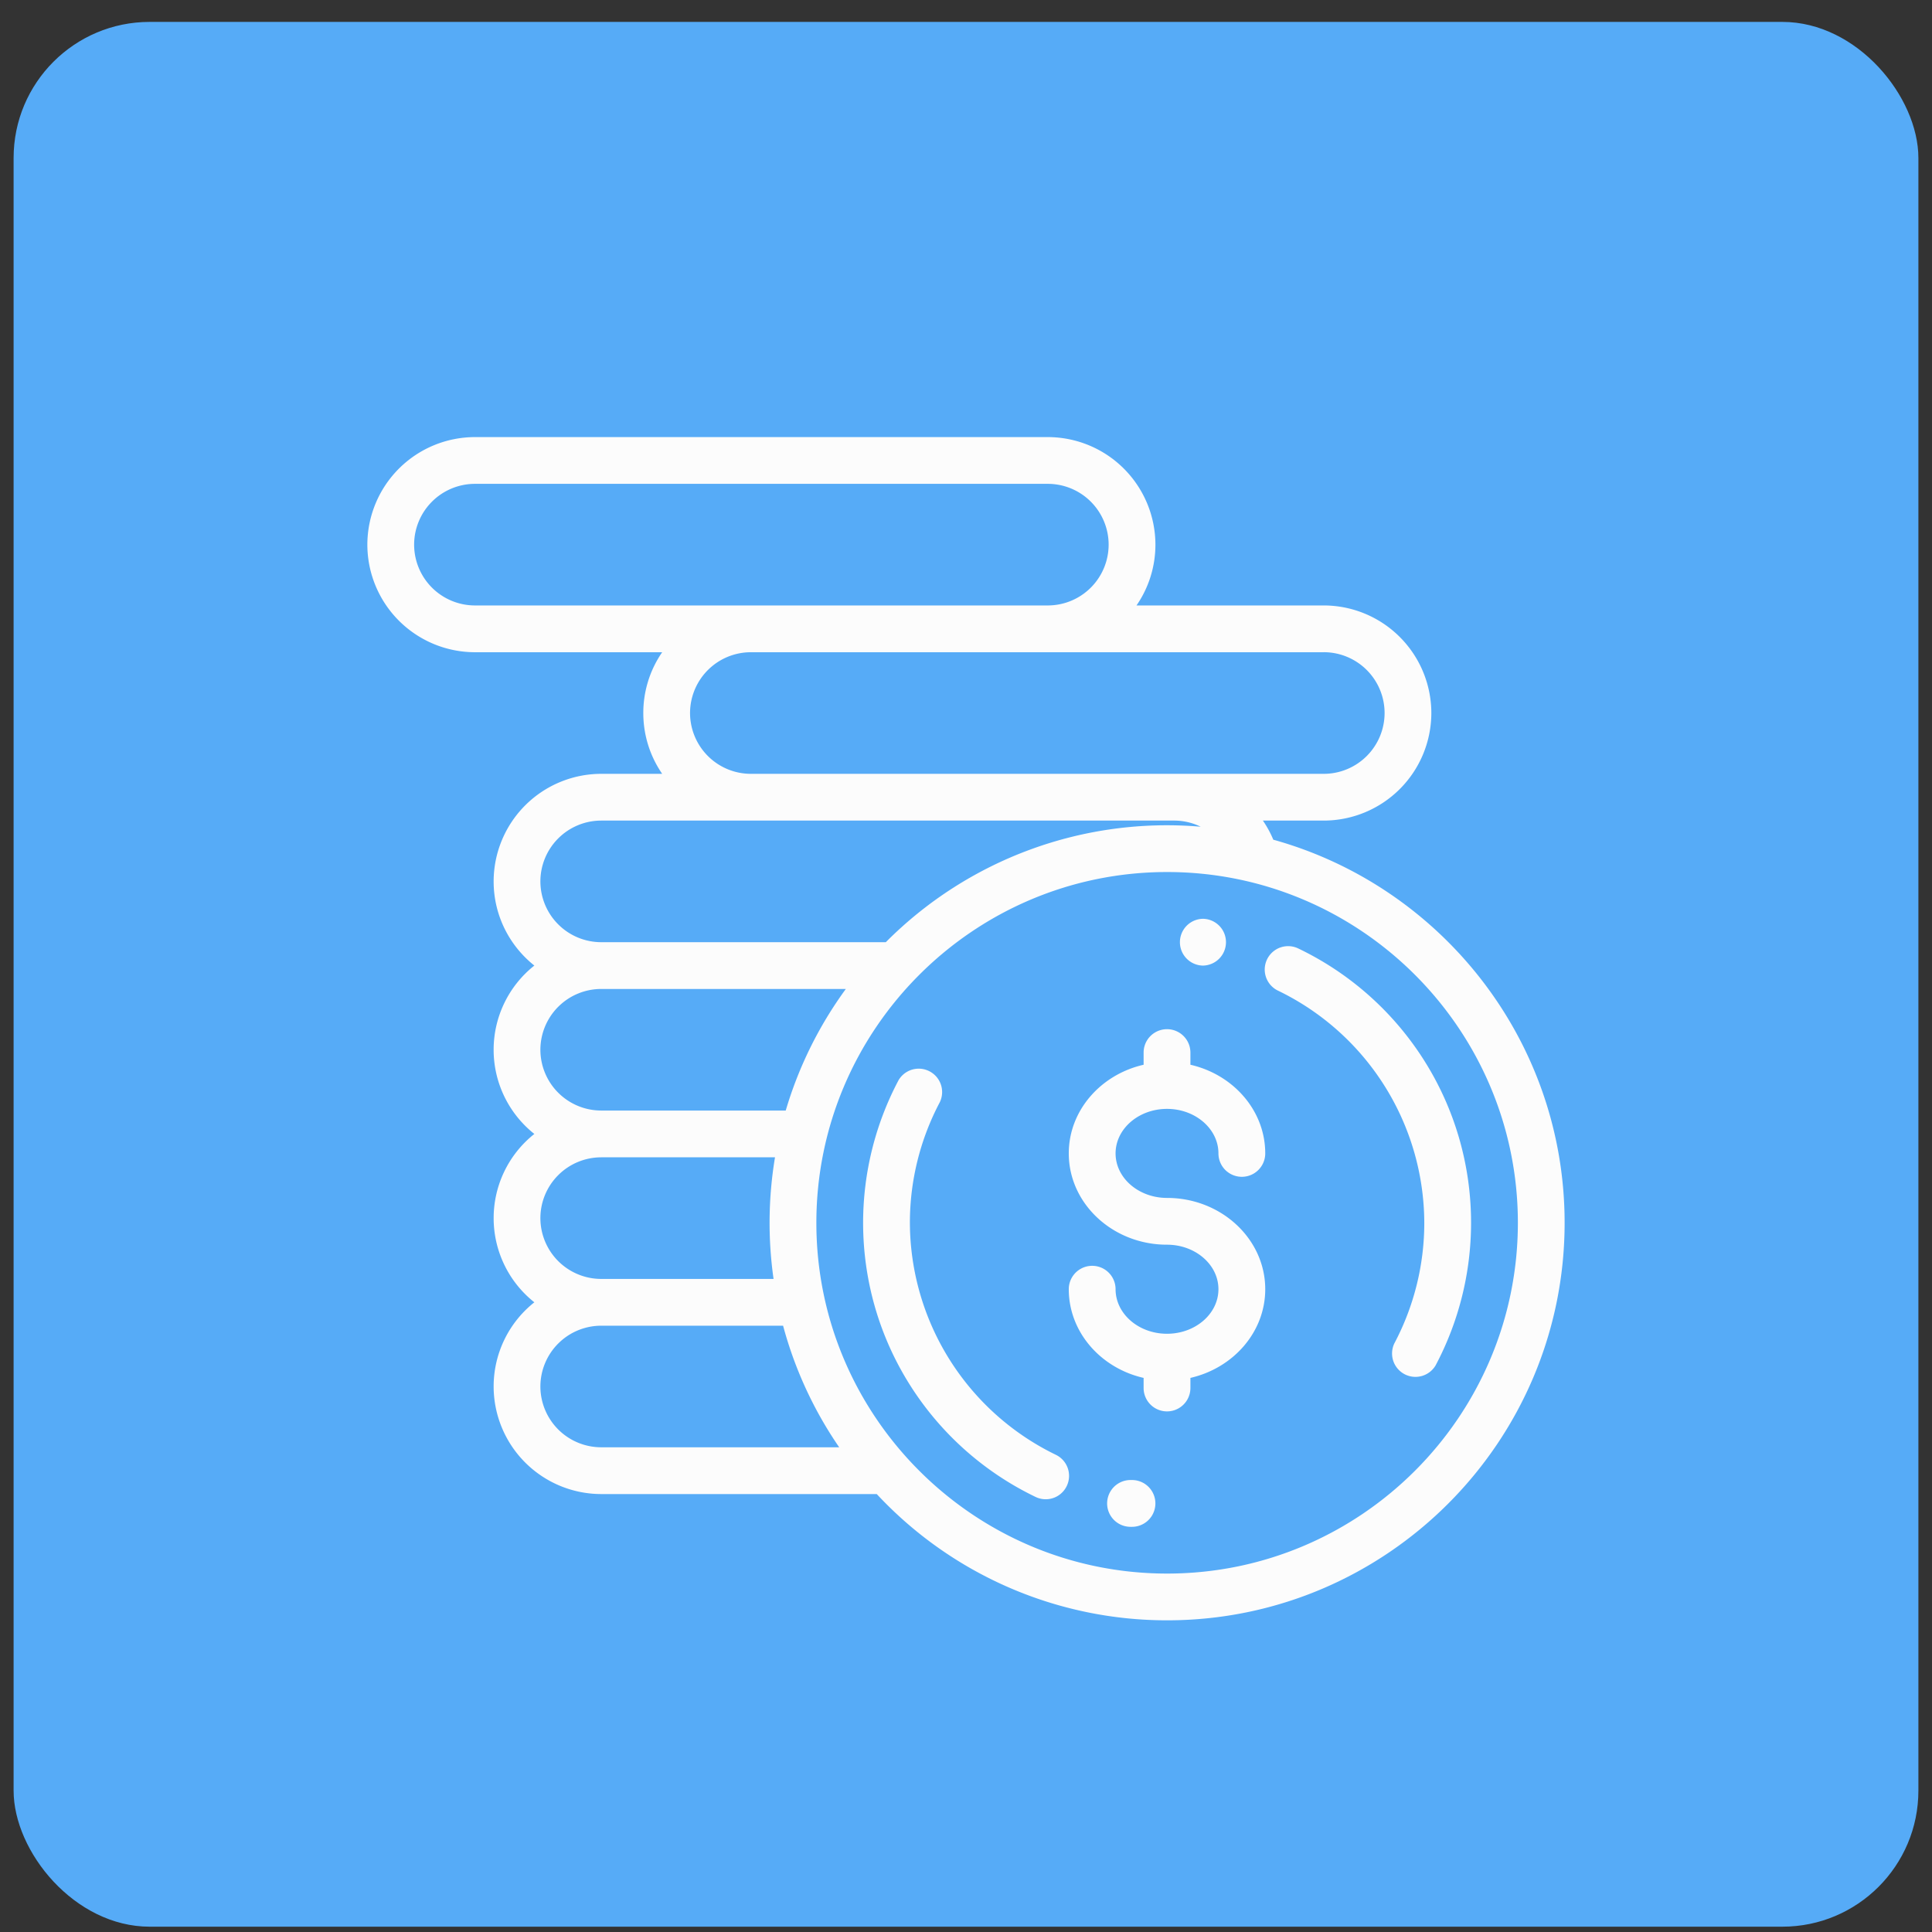 <svg width="71" height="71" fill="none" xmlns="http://www.w3.org/2000/svg"><rect width="100%" height="100%" fill="#333333" stroke="none"/><rect x=".5" y=".805" width="70" height="70" rx="5" fill="#56ABF7"/><g clip-path="url(#clip0)" fill="#FCFCFC"><path d="M42.887 44.023c-1.043 0-1.89-.734-1.89-1.636 0-.902.847-1.636 1.89-1.636 1.042 0 1.89.734 1.89 1.636a.86.86 0 001.72 0c0-1.575-1.174-2.899-2.75-3.258v-.447a.86.86 0 00-1.72 0v.447c-1.576.359-2.75 1.683-2.75 3.258 0 1.85 1.62 3.355 3.61 3.355 1.042 0 1.89.734 1.89 1.636 0 .903-.848 1.637-1.89 1.637-1.043 0-1.89-.734-1.89-1.637a.86.86 0 00-1.72 0c0 1.575 1.174 2.9 2.75 3.259v.371a.86.86 0 001.72 0v-.371c1.576-.36 2.75-1.684 2.75-3.259 0-1.85-1.62-3.355-3.61-3.355zm9.411-5.113a11.198 11.198 0 00-4.574-4.048.86.86 0 10-.745 1.55 9.51 9.51 0 015.363 8.525 9.47 9.47 0 01-1.101 4.433.86.86 0 001.517.807 11.194 11.194 0 001.303-5.24c0-2.145-.61-4.23-1.763-6.027zm-8.061-5.144h-.057a.86.86 0 000 1.718h.054a.86.86 0 00.003-1.718zM38.8 53.462a9.51 9.51 0 01-5.362-8.525 9.47 9.47 0 011.101-4.434.86.86 0 00-1.517-.807 11.194 11.194 0 00-1.303 5.241c0 2.145.61 4.229 1.763 6.026a11.198 11.198 0 004.574 4.048.856.856 0 001.147-.402.86.86 0 00-.403-1.147zm2.8.928h-.05a.859.859 0 10-.007 1.72h.057a.86.86 0 000-1.72z"/><path d="M46.793 30.858a3.945 3.945 0 00-.382-.702h2.237a3.958 3.958 0 003.953-3.953 3.958 3.958 0 00-3.953-3.953h-6.882a3.93 3.93 0 00.695-2.234 3.958 3.958 0 00-3.953-3.953H17.453a3.958 3.958 0 00-3.953 3.953 3.958 3.958 0 003.953 3.953h6.882a3.93 3.93 0 00-.694 2.234c0 .829.256 1.598.694 2.235h-2.241a3.958 3.958 0 00-3.953 3.953c0 1.251.585 2.369 1.496 3.093a3.947 3.947 0 000 6.188 3.947 3.947 0 000 6.187 3.947 3.947 0 00-1.496 3.094 3.958 3.958 0 003.953 3.953H32.22a14.571 14.571 0 0010.67 4.64c8.055 0 14.609-6.553 14.609-14.608 0-6.705-4.54-12.368-10.707-14.08zm1.855-6.89a2.237 2.237 0 012.235 2.235 2.237 2.237 0 01-2.235 2.235H27.594a2.237 2.237 0 01-2.235-2.235 2.237 2.237 0 012.235-2.234h21.054zM17.453 22.25a2.237 2.237 0 01-2.234-2.234 2.237 2.237 0 012.234-2.235h21.055a2.237 2.237 0 012.234 2.235 2.237 2.237 0 01-2.234 2.234H17.453zm4.64 7.906h21.055c.346 0 .678.08.975.225a14.564 14.564 0 00-11.57 4.244h-10.46a2.237 2.237 0 01-2.234-2.234 2.237 2.237 0 012.235-2.235zm0 6.188h8.991a14.567 14.567 0 00-2.209 4.468h-6.781a2.237 2.237 0 01-2.235-2.234 2.237 2.237 0 012.235-2.234zm0 6.187h6.388A14.64 14.64 0 0028.428 47h-6.334a2.237 2.237 0 01-2.235-2.234 2.237 2.237 0 012.235-2.235zm0 10.656a2.237 2.237 0 01-2.234-2.234 2.237 2.237 0 012.235-2.234h6.684a14.549 14.549 0 002.062 4.468h-8.746zm20.798 4.641c-7.108 0-12.89-5.783-12.89-12.89 0-7.108 5.782-12.891 12.89-12.891 7.108 0 12.89 5.783 12.89 12.89 0 7.108-5.782 12.891-12.89 12.891z"/></g><defs><clipPath id="clip0"><path fill="#fff" transform="translate(13.5 15.805)" d="M0 0h44v44H0z"/></clipPath></defs></svg>
